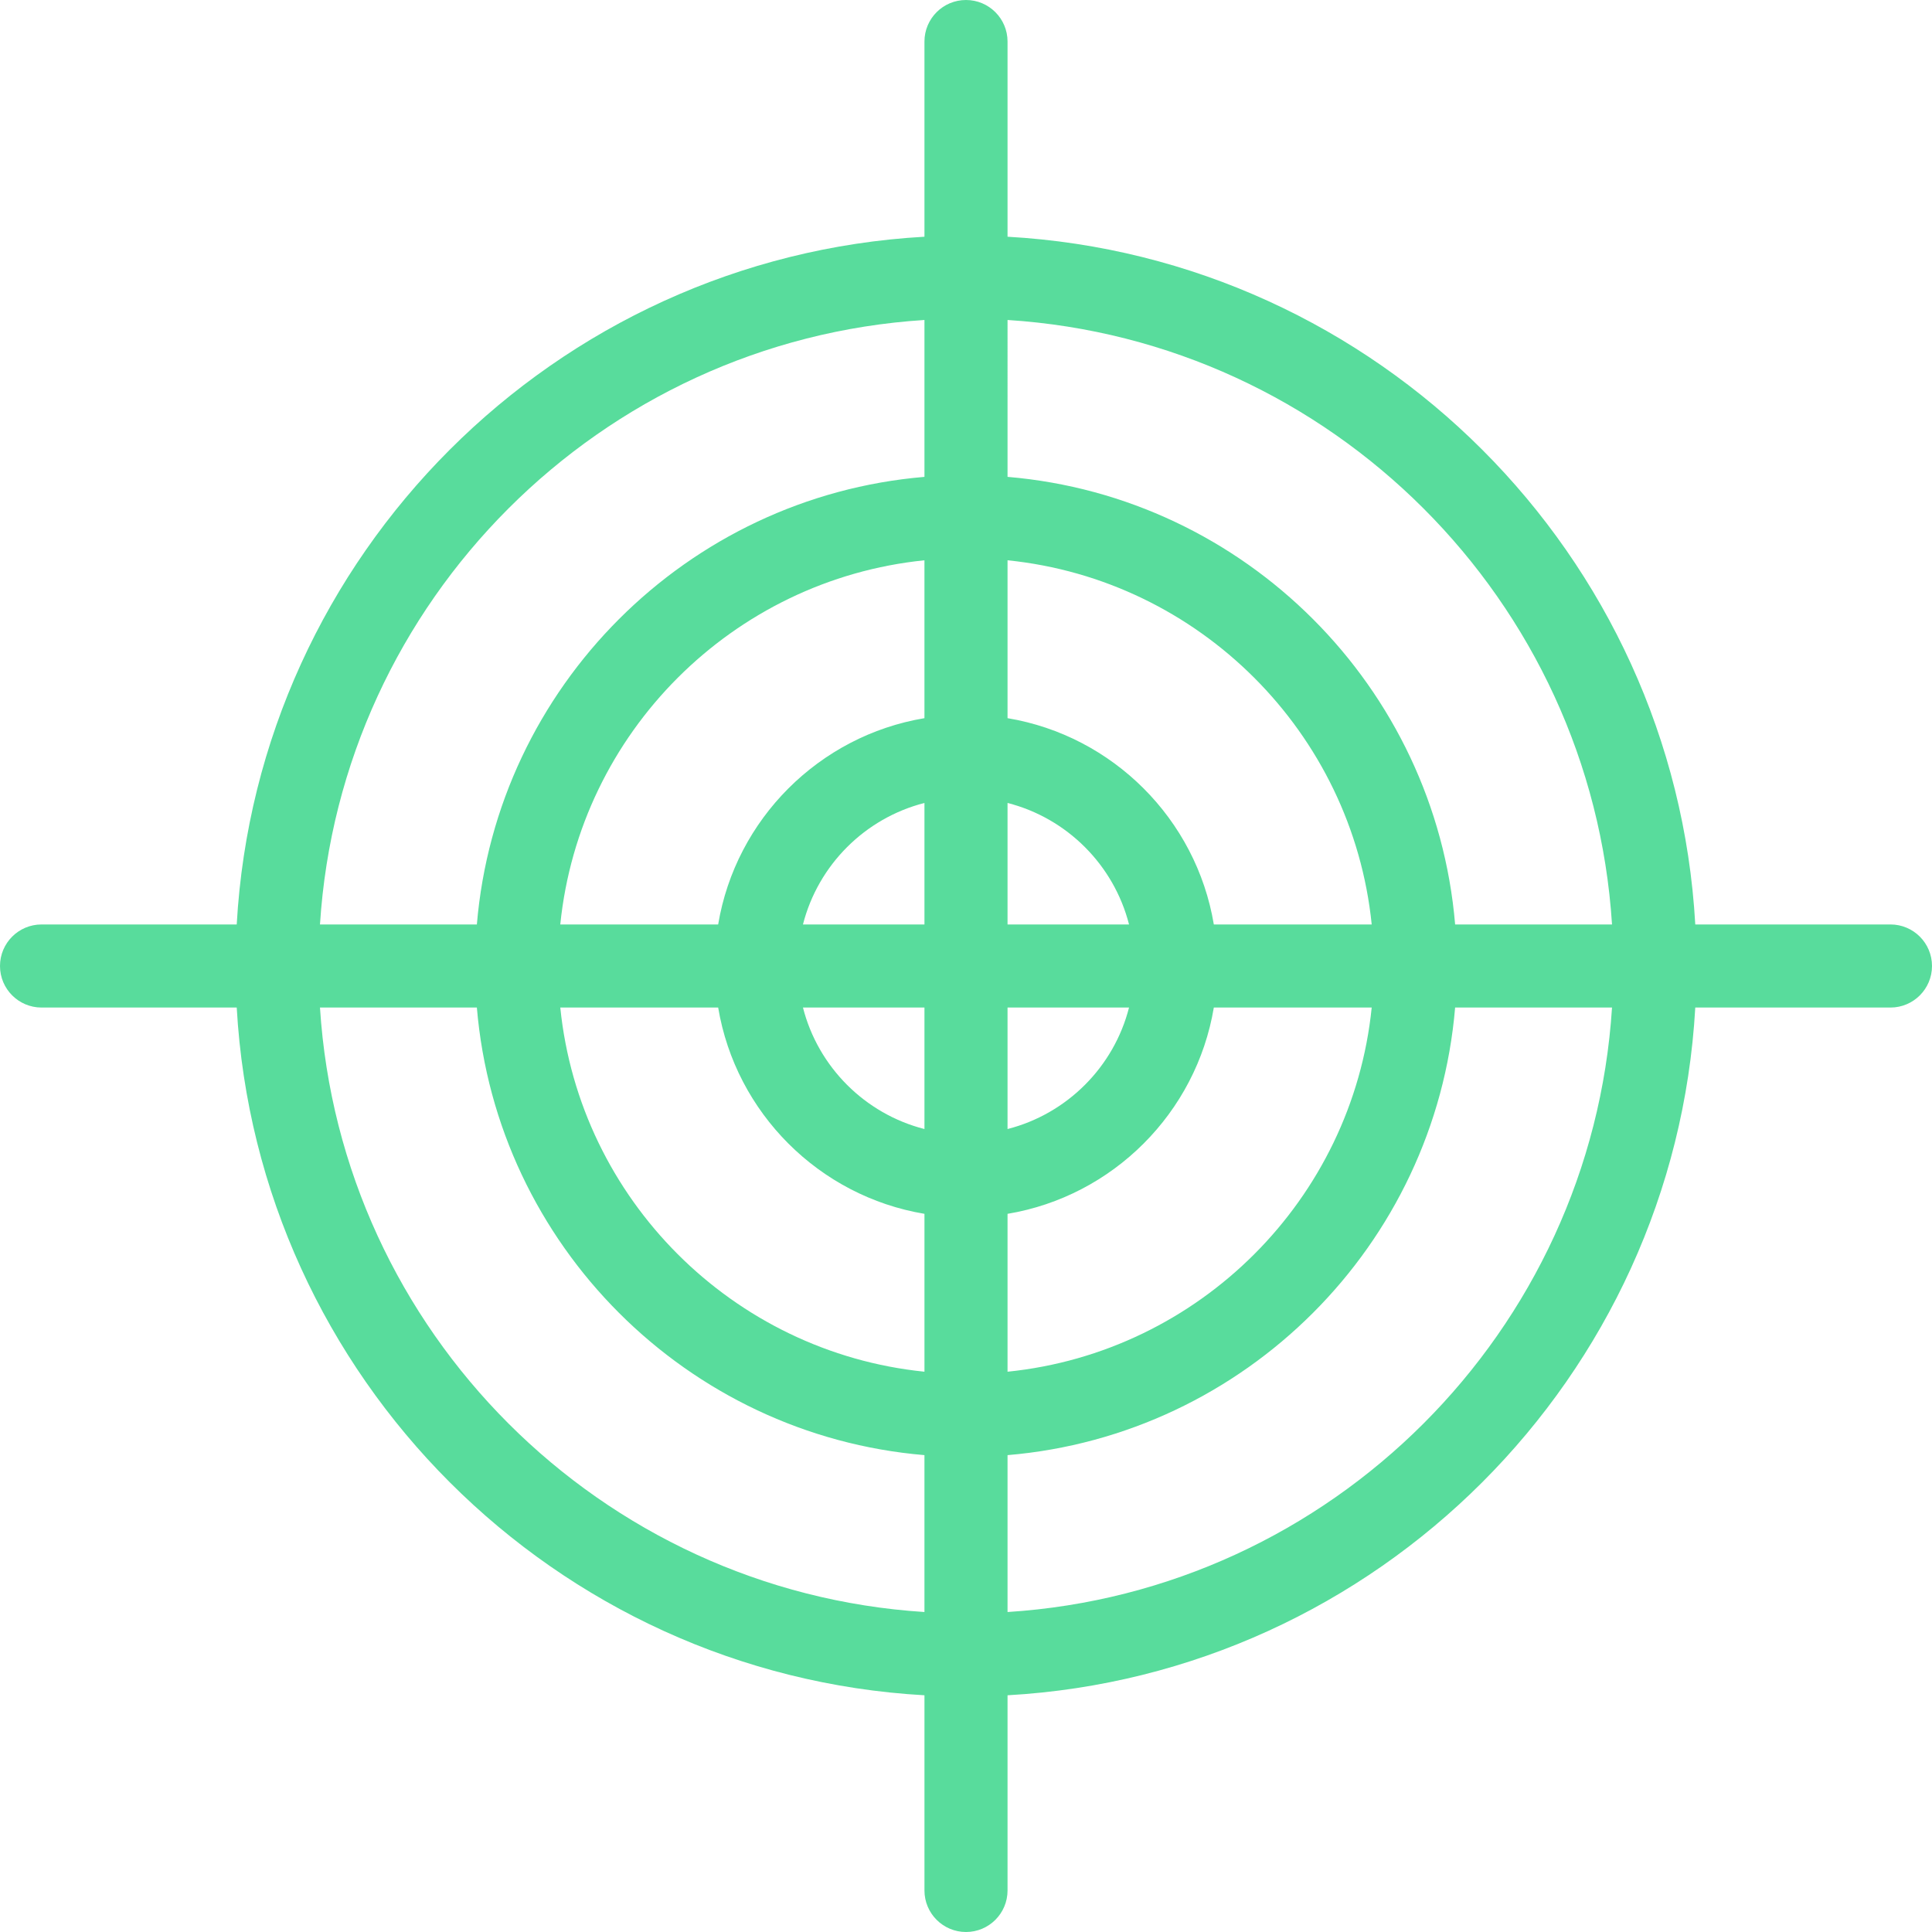 <svg xmlns="http://www.w3.org/2000/svg" id="Layer_26" data-name="Layer 26" viewBox="0 0 465.043 465.043"><defs fill="#000000"><style>.cls-1{fill:#58dc9c;}</style></defs><path class="cls-1" d="M455.043,222.521h-46.982c-5.016-89.007-76.533-160.524-165.54-165.54V10c0-5.523-4.478-10-10-10s-10,4.477-10,10v46.982 c-89.007,5.016-160.525,76.533-165.541,165.54H10c-5.522,0-10,4.477-10,10s4.478,10,10,10h46.981 c5.016,89.007,76.533,160.525,165.541,165.54v46.981c0,5.523,4.478,10,10,10s10-4.477,10-10v-46.981 c89.007-5.016,160.524-76.533,165.54-165.54h46.982c5.522,0,10-4.477,10-10S460.565,222.521,455.043,222.521z M388.022,222.521 h-37.765c-4.816-57.194-50.541-102.92-107.735-107.736V77.021C320.496,81.984,383.058,144.547,388.022,222.521z M222.521,242.521 v29.244c-14.309-3.648-25.596-14.935-29.244-29.244H222.521z M193.277,222.521c3.648-14.309,14.935-25.596,29.244-29.244v29.244 H193.277z M242.521,242.521h29.243c-3.648,14.309-14.935,25.595-29.243,29.244V242.521z M242.521,222.521v-29.244 c14.309,3.648,25.595,14.935,29.243,29.244H242.521z M222.521,172.867c-25.358,4.238-45.417,24.296-49.655,49.654h-38.004 c4.691-46.16,41.498-82.966,87.658-87.657V172.867z M172.867,242.521c4.238,25.358,24.296,45.416,49.655,49.654v38.003 c-46.16-4.692-82.967-41.498-87.658-87.657H172.867z M242.521,292.176c25.358-4.238,45.416-24.296,49.654-49.654h38.002 c-4.691,46.159-41.497,82.966-87.656,87.657V292.176z M292.175,222.521c-4.238-25.358-24.296-45.416-49.654-49.654v-38.003 c46.159,4.692,82.965,41.498,87.656,87.657H292.175z M222.521,77.021v37.765c-57.195,4.816-102.92,50.541-107.737,107.736H77.02 C81.984,144.547,144.547,81.984,222.521,77.021z M77.02,242.521h37.764c4.816,57.194,50.542,102.92,107.737,107.736v37.765 C144.547,383.059,81.984,320.496,77.02,242.521z M242.521,388.023v-37.765c57.194-4.816,102.919-50.542,107.735-107.736h37.765 C383.058,320.496,320.496,383.059,242.521,388.023z" fill="#000000"/></svg>